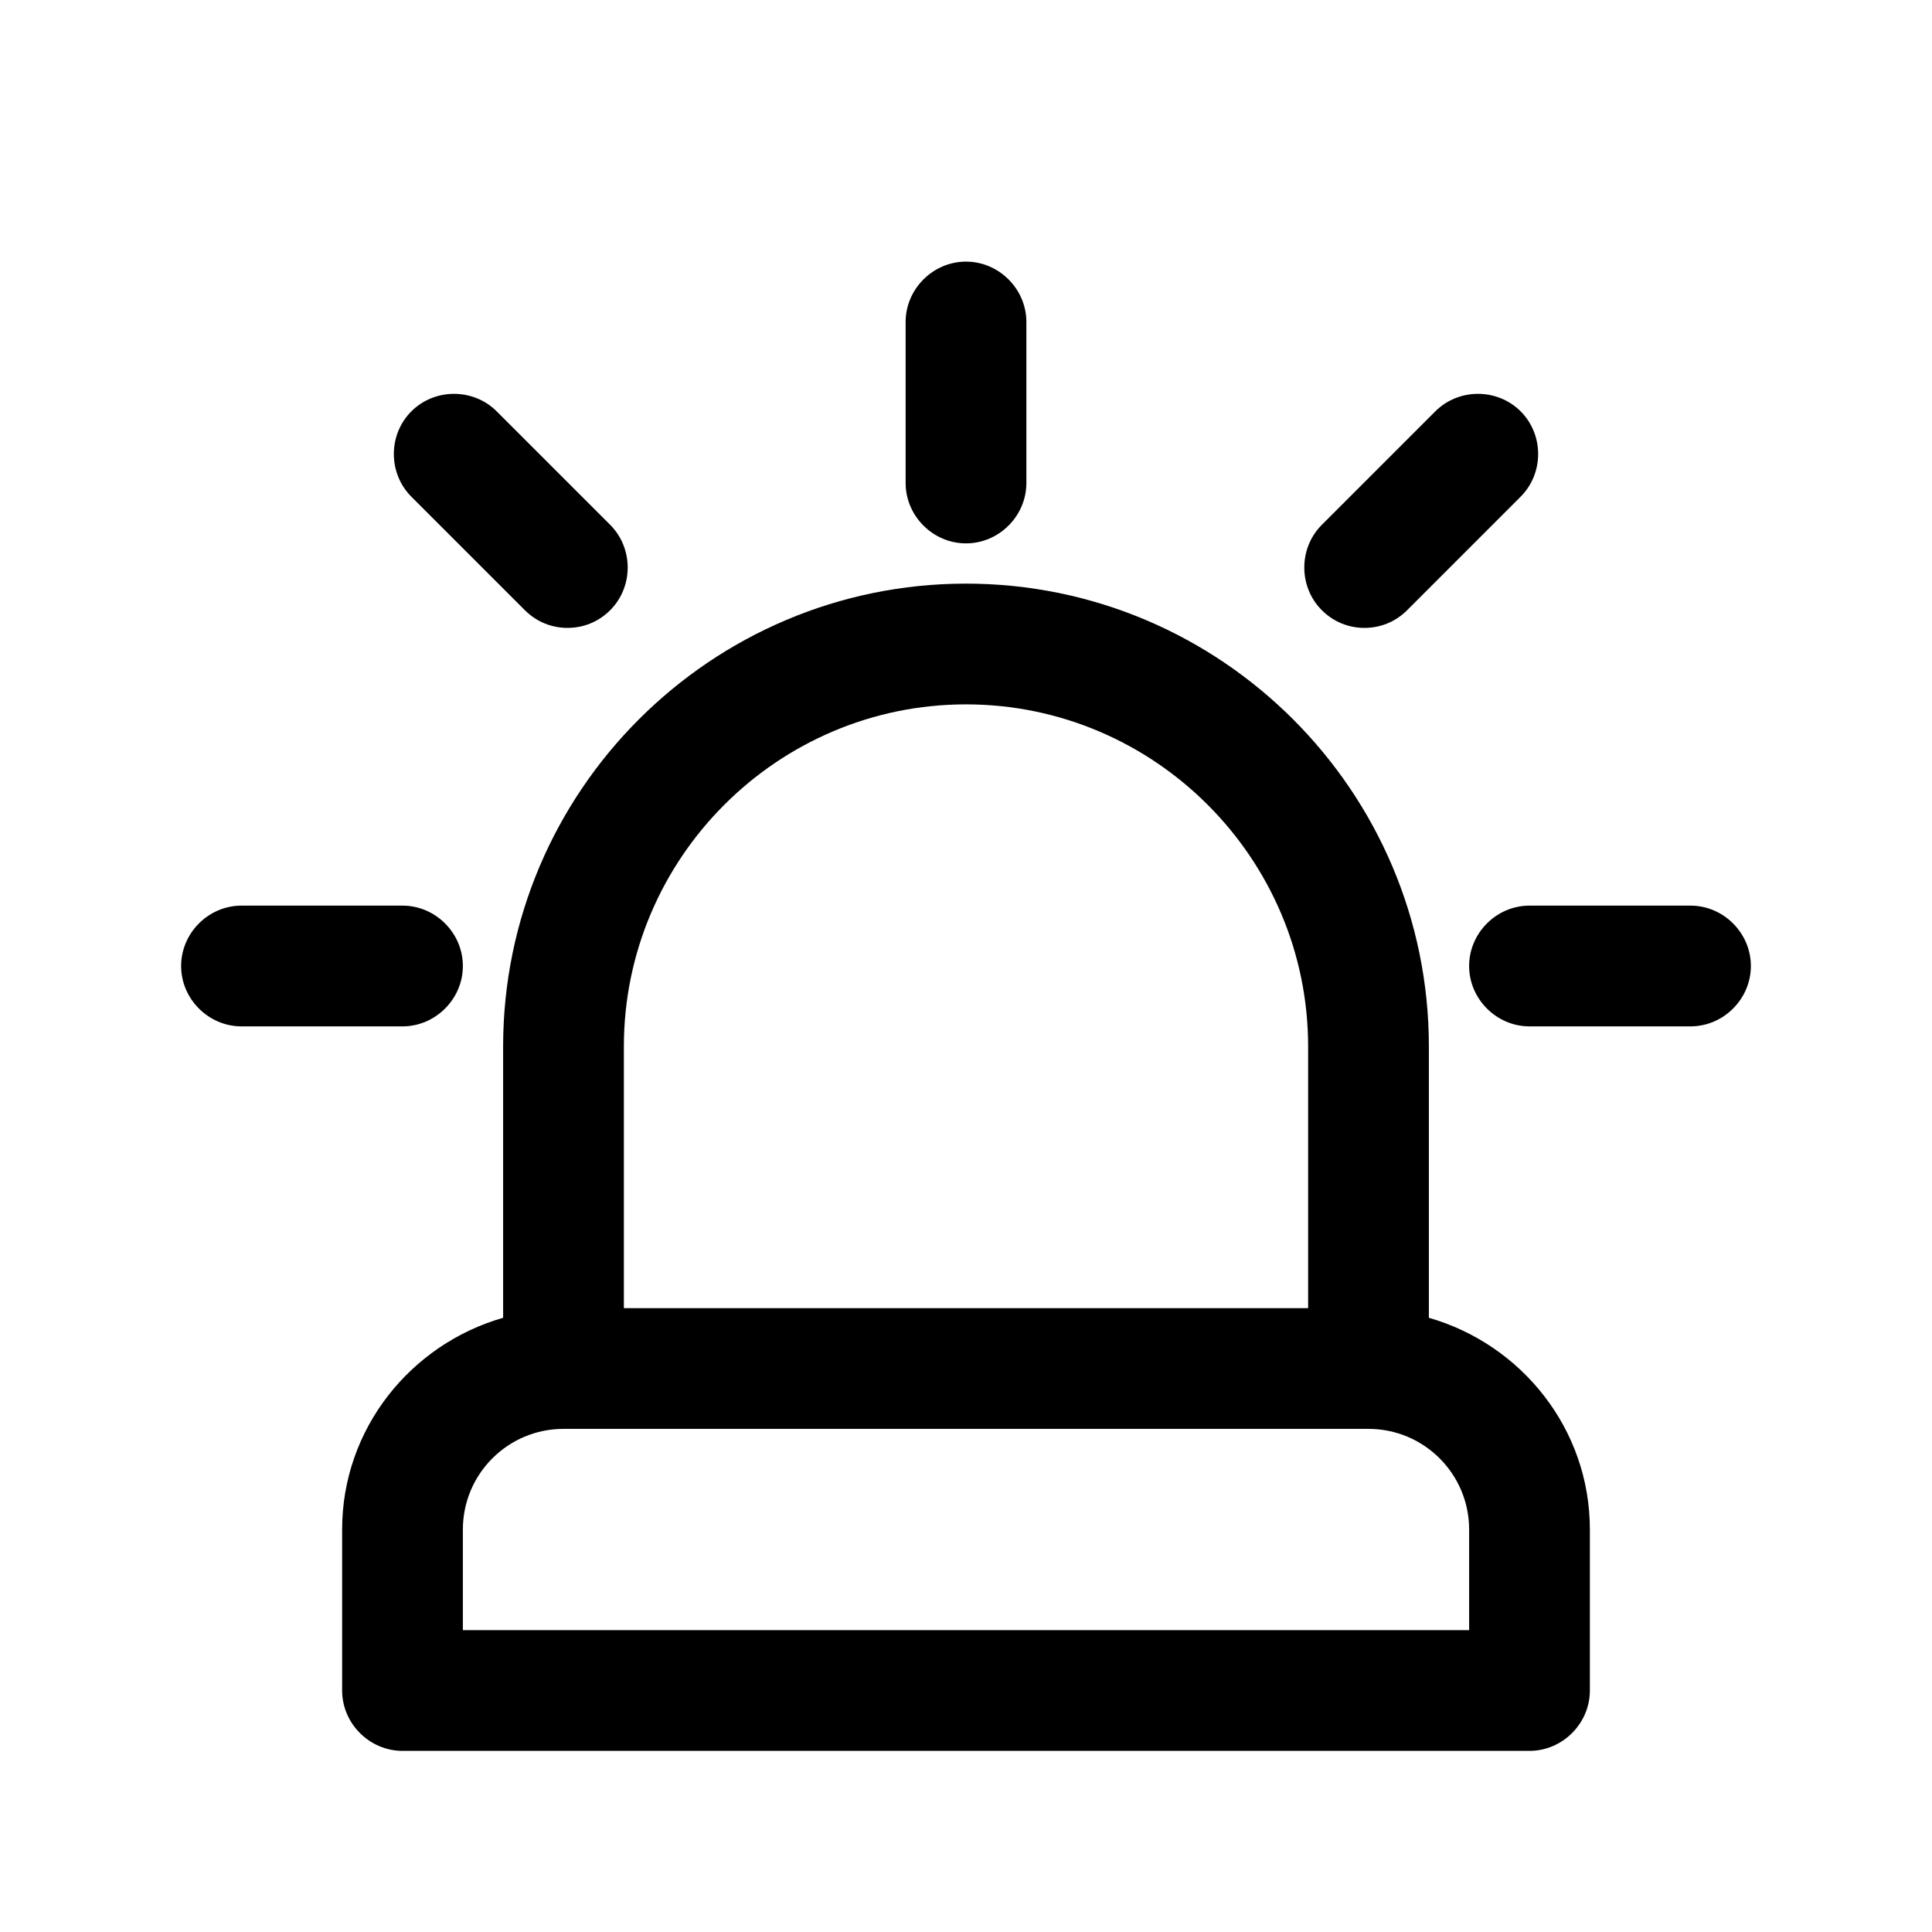 <?xml version="1.0" encoding="UTF-8"?><svg xmlns="http://www.w3.org/2000/svg" viewBox="0 0 24 24"><g id="a"/><g id="b"/><g id="c"/><g id="d"/><g id="e"/><g id="f"/><g id="g"/><g id="h"/><g id="i"/><g id="j"/><g id="k"/><g id="l"/><g id="m"/><g id="n"/><g id="o"/><g id="p"/><g id="q"/><g id="r"><g><path d="M17.75,16.37v-3.37c0-3.17-2.58-5.75-5.75-5.75s-5.75,2.58-5.75,5.75v3.37c-1.15,.33-2,1.38-2,2.63v2c0,.41,.34,.75,.75,.75h14c.41,0,.75-.34,.75-.75v-2c0-1.25-.85-2.3-2-2.63Zm-10-3.37c0-2.34,1.91-4.25,4.25-4.25s4.25,1.91,4.25,4.25v3.25H7.75v-3.25Zm10.5,7.25H5.75v-1.25c0-.69,.56-1.25,1.25-1.25h10c.69,0,1.25,.56,1.25,1.25v1.25Z"/><path d="M21,11.25h-2c-.41,0-.75,.34-.75,.75s.34,.75,.75,.75h2c.41,0,.75-.34,.75-.75s-.34-.75-.75-.75Z"/><path d="M5.75,12c0-.41-.34-.75-.75-.75H3c-.41,0-.75,.34-.75,.75s.34,.75,.75,.75h2c.41,0,.75-.34,.75-.75Z"/><path d="M12,6.75c.41,0,.75-.34,.75-.75v-2c0-.41-.34-.75-.75-.75s-.75,.34-.75,.75v2c0,.41,.34,.75,.75,.75Z"/><path d="M6.52,7.58c.15,.15,.34,.22,.53,.22s.38-.07,.53-.22c.29-.29,.29-.77,0-1.06l-1.41-1.41c-.29-.29-.77-.29-1.06,0s-.29,.77,0,1.06l1.41,1.41Z"/><path d="M16.95,7.8c.19,0,.38-.07,.53-.22l1.41-1.41c.29-.29,.29-.77,0-1.06s-.77-.29-1.06,0l-1.41,1.41c-.29,.29-.29,.77,0,1.06,.15,.15,.34,.22,.53,.22Z"/></g></g><g id="s"/><g id="t"/><g id="u"/></svg>